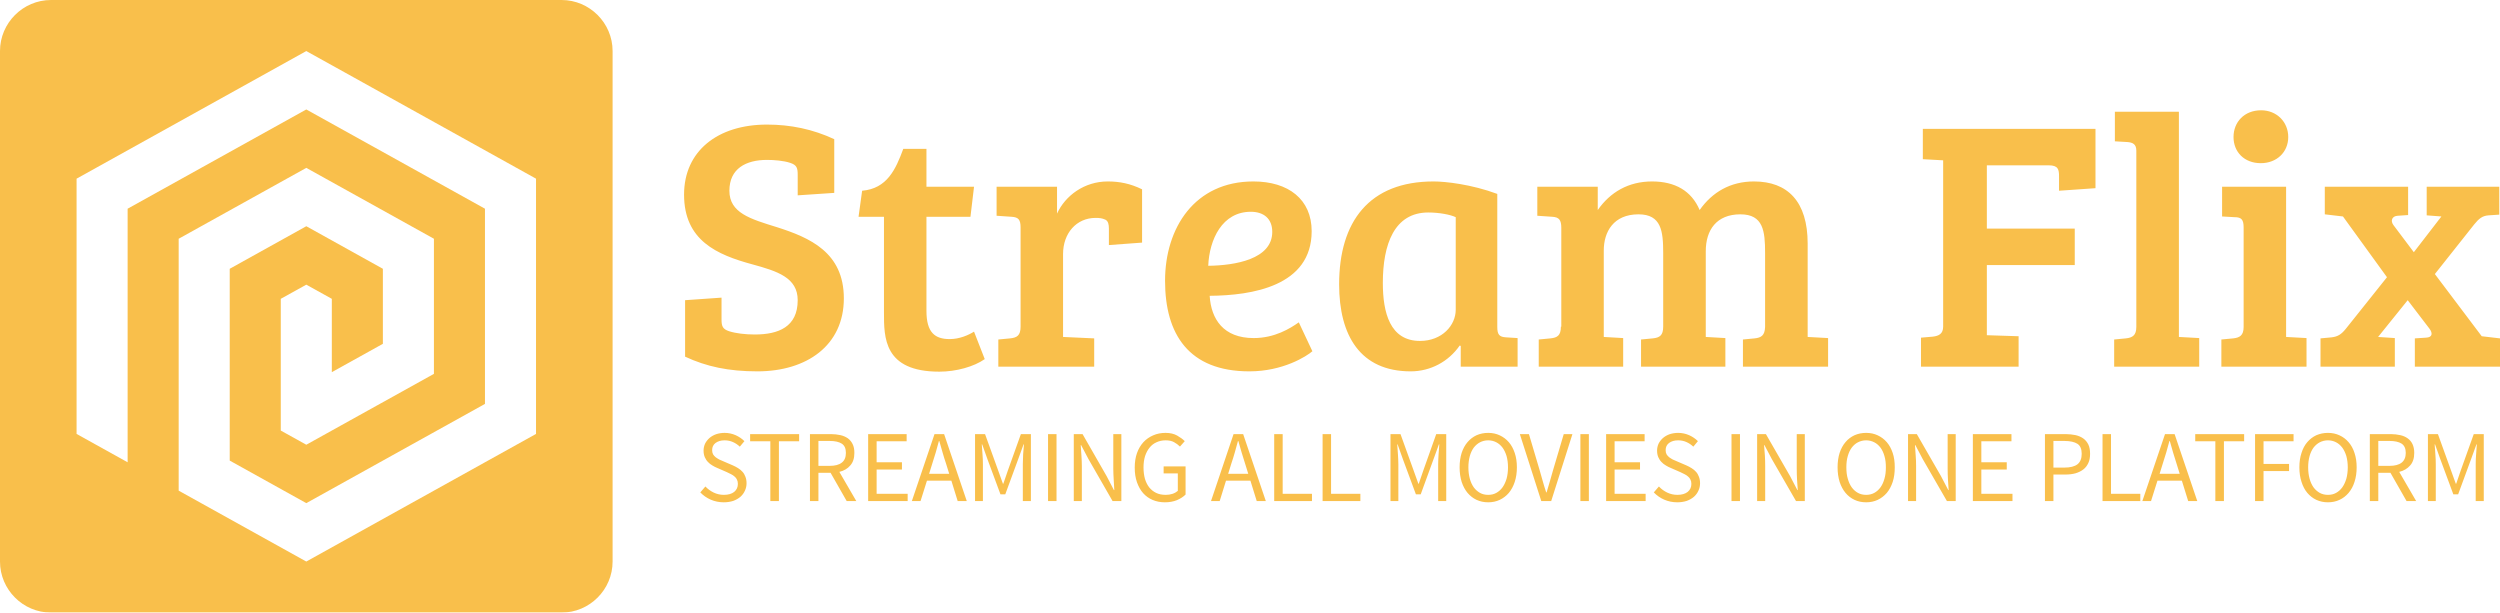 <svg data-v-0dd9719b="" version="1.0" xmlns="http://www.w3.org/2000/svg"
  xmlns:xlink="http://www.w3.org/1999/xlink" preserveAspectRatio="xMidYMid meet"
  color-interpolation-filters="sRGB" style="margin: auto;" viewBox="47.57 95 244.86 60">
  <g data-v-0dd9719b="" fill="#f9bf4b" class="icon-text-wrapper icon-svg-group iconsvg"
    transform="translate(47.57,95)">
    <g class="iconsvg-imagesvg" transform="translate(0,0)">
      <g>
        <rect fill="#f9bf4b" fill-opacity="0" stroke-width="2" x="0" y="0" width="60" height="60"
          class="image-rect"></rect>
        <svg filter="url(#colors7932571038)" x="0" y="0" width="60" height="60"
          filtersec="colorsf6053819574" class="image-svg-svg primary" style="overflow: visible;">
          <svg xmlns="http://www.w3.org/2000/svg" xmlns:xlink="http://www.w3.org/1999/xlink"
            version="1.0" x="0px" y="0px" viewBox="10 10 80 80" enable-background="new 0 0 100 100"
            xml:space="preserve"><path d="M83.333,10H16.667C13.001,10,10,13.001,10,16.667v66.666C10,86.999,13.001,90,16.667,90h66.666  C86.999,90,90,86.999,90,83.333V16.667C90,13.001,86.999,10,83.333,10z M80,66.667L50,83.333l-16.667-9.258V41.179L50,31.921  l16.667,9.258v17.643L50,68.079l-3.333-1.852V49.023L50,47.175l3.333,1.849v9.577L60,54.899v-9.799l-10-5.557l-10,5.557v25.049  l10,5.557l23.333-12.962V37.256L50,24.294L26.667,37.256v33.115L20,66.667V33.333l30-16.666l30,16.666V66.667z"></path></svg>
        </svg>
        <defs>
          <filter id="colors7932571038">
            <feColorMatrix type="matrix"
              values="0 0 0 0 0.996  0 0 0 0 0.895  0 0 0 0 0.598  0 0 0 1 0"
              class="icon-fecolormatrix"></feColorMatrix>
          </filter>
          <filter id="colorsf6053819574">
            <feColorMatrix type="matrix"
              values="0 0 0 0 0.996  0 0 0 0 0.996  0 0 0 0 0.996  0 0 0 1 0"
              class="icon-fecolormatrix"></feColorMatrix>
          </filter>
          <filter id="colorsb7511385165">
            <feColorMatrix type="matrix" values="0 0 0 0 0  0 0 0 0 0  0 0 0 0 0  0 0 0 1 0"
              class="icon-fecolormatrix"></feColorMatrix>
          </filter>
        </defs>
      </g>
    </g>
    <g transform="translate(67,10.802)">
      <g data-gra="path-name" fill-rule="" class="tp-name iconsvg-namesvg"
        transform="translate(0,0)">
        <g transform="scale(1)">
          <g>
            <path
              d="M8.44-3.15C7.5-3.15 6.58-3.26 5.92-3.47 5.29-3.68 5.18-3.96 5.18-4.62L5.18-6.76 1.61-6.51 1.61-0.98C3.71 0 5.88 0.46 8.69 0.46 13.52 0.46 17.16-2.07 17.16-6.69 17.16-11.21 13.8-12.64 10.61-13.66 7.99-14.47 5.95-15.06 5.95-17.23 5.95-19.4 7.57-20.25 9.63-20.25 10.33-20.25 11.24-20.18 11.91-19.96 12.54-19.75 12.64-19.47 12.64-18.81L12.64-16.78 16.22-17.02 16.22-22.28C14.12-23.26 11.94-23.71 9.63-23.71 4.8-23.71 1.51-21.12 1.51-16.85 1.51-12.36 4.73-10.96 8.2-10.02 10.65-9.35 12.64-8.72 12.64-6.51 12.64-3.89 10.75-3.15 8.44-3.15ZM22.98-21.33C22.24-19.33 21.4-17.44 18.95-17.23L18.6-14.68 21.09-14.68 21.09-5.32C21.09-2.87 21.05 0.49 26.51 0.49 28.16 0.49 29.91 0 30.96-0.74L29.91-3.43C29.35-3.08 28.48-2.7 27.53-2.7 26.09-2.7 25.25-3.33 25.25-5.46L25.25-14.68 29.56-14.68 29.91-17.62 25.25-17.62 25.25-21.33ZM34.47-3.92C34.47-3.05 34.12-2.84 33.45-2.77L32.29-2.66 32.29 0 41.68 0 41.68-2.77 38.63-2.91 38.63-11.03C38.63-13.06 39.93-14.57 41.82-14.57 42.21-14.57 42.45-14.54 42.77-14.4 43.05-14.26 43.12-13.94 43.12-13.52L43.12-11.91 46.37-12.15 46.37-17.37C45.22-17.93 44.17-18.14 43.01-18.14 40.7-18.14 38.84-16.74 38.04-14.99L38.04-17.62 32.12-17.62 32.12-14.78 33.59-14.68C34.26-14.64 34.47-14.4 34.47-13.63ZM57.27-18.14C51.52-18.14 48.62-13.59 48.62-8.41 48.62-3.19 50.93 0.46 56.88 0.46 60.18 0.46 62.49-1.02 63.05-1.51L61.72-4.34C60.88-3.75 59.37-2.8 57.3-2.8 54.33-2.8 53.13-4.66 52.99-6.94 57.13-6.97 62.98-7.88 62.98-13.27 62.98-16.39 60.7-18.14 57.27-18.14ZM59.12-13.2C59.12-10.51 55.45-9.91 52.85-9.88 52.96-12.47 54.22-15.17 57.02-15.17 58.28-15.17 59.12-14.5 59.12-13.2ZM81.16-16.92C78.63-17.86 76.08-18.14 74.92-18.14 68.62-18.14 65.67-14.22 65.67-8.06 65.67-3.05 67.74 0.46 72.68 0.46 74.61 0.46 76.39-0.49 77.48-2.07L77.58-2.03 77.58 0 83.15 0 83.15-2.8 82.03-2.87C81.37-2.91 81.16-3.12 81.16-3.89ZM77.09-5.57C77.09-4.06 75.76-2.52 73.59-2.52 70.65-2.52 69.95-5.29 69.95-8.2 69.95-11.98 71.07-15.1 74.4-15.1 75.48-15.1 76.57-14.89 77.09-14.64ZM85.08-14.78L86.55-14.68C87.22-14.64 87.43-14.36 87.43-13.59L87.43-3.92 87.39-3.92C87.39-3.05 87.04-2.84 86.37-2.77L85.22-2.66 85.22 0 93.49 0 93.49-2.8 91.59-2.91 91.59-11.38C91.59-13.2 92.54-14.92 94.99-14.92 97.23-14.92 97.41-13.27 97.41-11.14L97.41-3.92C97.41-3.05 97.06-2.84 96.39-2.77L95.24-2.66 95.24 0 103.5 0 103.5-2.8 101.58-2.91 101.58-11.31C101.58-13.38 102.63-14.92 104.97-14.92 107.22-14.92 107.39-13.27 107.39-11.14L107.39-3.89C107.36-3.05 107.01-2.84 106.37-2.77L105.22-2.66 105.22 0 113.56 0 113.56-2.8 111.56-2.91 111.56-12.05C111.56-16.18 109.6-18.14 106.3-18.14 103.99-18.14 102.21-17.09 100.98-15.34 100.18-17.23 98.56-18.14 96.32-18.14 94.01-18.14 92.22-17.09 91-15.34L91-17.62 85.08-17.62ZM122.66 0L132.22 0 132.22-2.98 129.11-3.08 129.11-9.95 137.72-9.95 137.72-13.52 129.11-13.52 129.11-19.72 135.17-19.72C136.11-19.72 136.18-19.3 136.18-18.63L136.18-17.23 139.75-17.48 139.75-23.29 122.84-23.29 122.84-20.32 124.83-20.21 124.83-3.92C124.83-3.22 124.41-3.01 123.82-2.94L122.66-2.84ZM147.92-24.97L141.65-24.97 141.65-22.07 142.87-22C143.4-21.96 143.75-21.79 143.75-21.16L143.75-3.89C143.75-3.05 143.36-2.84 142.73-2.77L141.58-2.66 141.58 0 149.91 0 149.91-2.8 147.92-2.91ZM158.42-17.62L152.15-17.62 152.15-14.71 153.38-14.64C154.05-14.64 154.26-14.4 154.26-13.63L154.26-3.89C154.26-3.05 153.87-2.84 153.24-2.77L152.08-2.66 152.08 0 160.42 0 160.42-2.8 158.42-2.91ZM153.27-22.49C153.27-21.02 154.33-19.93 155.94-19.93 157.51-19.93 158.63-21.02 158.63-22.49 158.63-23.96 157.51-25.11 155.97-25.11 154.33-25.11 153.27-23.96 153.27-22.49ZM172.47-3.71C172.78-3.29 172.78-2.87 172.12-2.84L171.03-2.77 171.03 0 179.37 0 179.37-2.77 177.58-2.98 172.99-9.07 176.85-13.94C177.3-14.5 177.65-14.78 178.25-14.82L179.3-14.89 179.3-17.62 172.19-17.62 172.19-14.82 173.63-14.71 170.93-11.21 168.93-13.87C168.62-14.29 168.79-14.75 169.35-14.78L170.37-14.85 170.37-17.62 162.21-17.62 162.21-14.92 163.99-14.71 168.3-8.76 164.27-3.71C163.82-3.15 163.47-2.94 162.87-2.87L161.79-2.77 161.79 0 169.07 0 169.07-2.8 167.43-2.91 170.33-6.51Z"
              transform="translate(-1.51, 25.11)"></path>
          </g> <!----> <!----> <!----> <!----> <!----> <!----> <!---->
        </g>
      </g>
      <g data-gra="path-slogan" fill-rule="" class="tp-slogan iconsvg-slogansvg" fill="#f9bf4b"
        transform="translate(1.59,31.6)">
        <rect width="0"></rect>
        <rect x="177.68" width="0"></rect>
        <g transform="translate(0,0)">
          <g transform="scale(1)">
            <path
              d="M0.92-1.43L0.42-0.85C0.71-0.55 1.05-0.31 1.44-0.14C1.83 0.03 2.26 0.12 2.72 0.12C3.06 0.12 3.37 0.07 3.65-0.02C3.92-0.12 4.15-0.25 4.35-0.42C4.54-0.59 4.69-0.79 4.79-1.02C4.90-1.25 4.95-1.49 4.95-1.75C4.95-1.99 4.91-2.20 4.84-2.38C4.77-2.57 4.68-2.73 4.56-2.86C4.44-3.00 4.29-3.12 4.13-3.22C3.96-3.33 3.78-3.42 3.60-3.50L2.67-3.90C2.54-3.95 2.41-4.01 2.28-4.07C2.15-4.14 2.04-4.21 1.93-4.29C1.82-4.38 1.74-4.47 1.67-4.58C1.61-4.69 1.58-4.83 1.58-4.99C1.58-5.29 1.69-5.52 1.91-5.69C2.14-5.86 2.43-5.95 2.80-5.95C3.10-5.95 3.38-5.89 3.62-5.78C3.87-5.67 4.09-5.52 4.29-5.33L4.74-5.87C4.50-6.11 4.22-6.30 3.89-6.45C3.55-6.60 3.19-6.68 2.80-6.68C2.50-6.68 2.22-6.63 1.97-6.55C1.72-6.46 1.51-6.34 1.32-6.18C1.14-6.02 1.00-5.84 0.89-5.63C0.79-5.41 0.74-5.18 0.74-4.94C0.74-4.70 0.78-4.49 0.86-4.30C0.94-4.12 1.04-3.96 1.17-3.83C1.30-3.69 1.44-3.58 1.60-3.49C1.76-3.39 1.92-3.31 2.07-3.25L3.01-2.84C3.16-2.76 3.30-2.70 3.44-2.63C3.57-2.56 3.69-2.49 3.78-2.40C3.88-2.32 3.96-2.22 4.01-2.10C4.07-1.99 4.10-1.85 4.10-1.68C4.10-1.36 3.98-1.10 3.74-0.90C3.50-0.71 3.16-0.61 2.73-0.61C2.39-0.61 2.06-0.68 1.74-0.83C1.43-0.98 1.15-1.18 0.92-1.43ZM7.28-5.86L7.28 0L8.12 0L8.12-5.86L10.10-5.86L10.10-6.56L5.30-6.56L5.30-5.86ZM11.99-3.45L11.99-5.89L13.09-5.89C13.61-5.89 14.00-5.80 14.27-5.63C14.55-5.45 14.68-5.15 14.68-4.72C14.68-4.29 14.55-3.97 14.27-3.76C14.00-3.55 13.61-3.45 13.09-3.45ZM14.76 0L15.70 0L14.04-2.86C14.49-2.97 14.85-3.18 15.11-3.49C15.38-3.79 15.51-4.20 15.51-4.72C15.51-5.06 15.46-5.34 15.34-5.58C15.23-5.81 15.07-6.00 14.87-6.15C14.66-6.29 14.42-6.40 14.14-6.46C13.85-6.52 13.55-6.56 13.21-6.56L11.16-6.56L11.16 0L11.99 0L11.99-2.77L13.18-2.77ZM16.86-6.56L16.86 0L20.73 0L20.73-0.71L17.69-0.71L17.69-3.09L20.17-3.09L20.17-3.80L17.69-3.80L17.69-5.86L20.63-5.86L20.63-6.56ZM24.80-2.67L22.83-2.67L23.14-3.67C23.26-4.03 23.37-4.40 23.48-4.76C23.58-5.13 23.69-5.50 23.79-5.88L23.83-5.88C23.93-5.50 24.04-5.13 24.15-4.76C24.25-4.40 24.37-4.03 24.49-3.67ZM25.01-2.00L25.63 0L26.52 0L24.30-6.56L23.36-6.56L21.14 0L21.99 0L22.62-2.00ZM27.33-6.56L27.33 0L28.10 0L28.10-3.61C28.10-3.90 28.09-4.22 28.06-4.58C28.03-4.93 28.01-5.25 27.99-5.55L28.03-5.55L28.55-4.09L29.82-0.66L30.29-0.66L31.55-4.09L32.08-5.55L32.12-5.55C32.09-5.25 32.07-4.93 32.04-4.58C32.02-4.22 32.01-3.90 32.01-3.61L32.01 0L32.80 0L32.80-6.56L31.82-6.56L30.56-3.04L30.10-1.70L30.06-1.70L29.58-3.04L28.31-6.56ZM34.48-6.56L34.48 0L35.31 0L35.31-6.56ZM37.00-6.56L37.00 0L37.79 0L37.79-3.43C37.79-3.77 37.77-4.12 37.75-4.46C37.73-4.81 37.70-5.14 37.68-5.48L37.72-5.48L38.43-4.13L40.80 0L41.66 0L41.66-6.56L40.87-6.56L40.87-3.17C40.87-2.82 40.89-2.47 40.91-2.11C40.93-1.76 40.95-1.41 40.97-1.08L40.93-1.08L40.22-2.44L37.86-6.56ZM42.97-3.28C42.97-2.74 43.04-2.27 43.19-1.84C43.34-1.42 43.54-1.06 43.80-0.77C44.06-0.48 44.37-0.26 44.73-0.11C45.09 0.04 45.48 0.12 45.92 0.12C46.36 0.12 46.75 0.05 47.10-0.09C47.45-0.24 47.73-0.42 47.95-0.64L47.95-3.40L45.80-3.40L45.80-2.71L47.19-2.71L47.19-1.00C47.05-0.88 46.88-0.78 46.67-0.71C46.46-0.64 46.24-0.61 46.01-0.61C45.65-0.61 45.34-0.67 45.07-0.80C44.80-0.93 44.58-1.11 44.39-1.34C44.21-1.57 44.07-1.85 43.97-2.18C43.88-2.51 43.83-2.88 43.83-3.30C43.83-3.70 43.88-4.07 43.98-4.40C44.09-4.72 44.23-5.00 44.42-5.23C44.60-5.46 44.83-5.64 45.10-5.76C45.36-5.88 45.66-5.95 46.00-5.95C46.33-5.95 46.61-5.89 46.82-5.77C47.04-5.65 47.23-5.51 47.40-5.34L47.87-5.87C47.67-6.07 47.42-6.25 47.12-6.42C46.82-6.59 46.44-6.68 45.99-6.68C45.55-6.68 45.14-6.60 44.78-6.44C44.41-6.28 44.09-6.06 43.82-5.77C43.55-5.47 43.34-5.12 43.19-4.70C43.04-4.28 42.97-3.80 42.97-3.28ZM54.09-2.67L52.12-2.67L52.43-3.67C52.55-4.03 52.67-4.40 52.77-4.76C52.88-5.13 52.98-5.50 53.08-5.88L53.12-5.88C53.23-5.50 53.34-5.13 53.44-4.76C53.55-4.40 53.66-4.03 53.78-3.67ZM54.30-2.00L54.92 0L55.81 0L53.59-6.56L52.65-6.56L50.44 0L51.29 0L51.91-2.00ZM56.63-6.56L56.63 0L60.33 0L60.33-0.71L57.46-0.71L57.46-6.56ZM61.37-6.56L61.37 0L65.07 0L65.07-0.71L62.20-0.71L62.20-6.56ZM68.02-6.56L68.02 0L68.79 0L68.79-3.61C68.79-3.90 68.77-4.22 68.75-4.58C68.72-4.93 68.70-5.25 68.68-5.55L68.72-5.55L69.24-4.09L70.51-0.66L70.98-0.66L72.23-4.09L72.76-5.55L72.80-5.55C72.78-5.25 72.75-4.93 72.73-4.58C72.71-4.22 72.69-3.90 72.69-3.61L72.69 0L73.48 0L73.48-6.56L72.50-6.56L71.25-3.04L70.79-1.70L70.75-1.70L70.27-3.04L69.00-6.56ZM77.59 0.12C78.00 0.12 78.38 0.04 78.72-0.12C79.06-0.28 79.36-0.51 79.61-0.80C79.86-1.10 80.05-1.46 80.19-1.88C80.33-2.31 80.40-2.78 80.40-3.31C80.40-3.83 80.33-4.30 80.19-4.71C80.05-5.13 79.86-5.48 79.61-5.77C79.36-6.06 79.06-6.28 78.72-6.44C78.38-6.60 78.00-6.68 77.59-6.68C77.17-6.68 76.80-6.60 76.45-6.45C76.11-6.29 75.82-6.07 75.57-5.78C75.32-5.49 75.13-5.14 74.99-4.72C74.86-4.31 74.79-3.83 74.79-3.31C74.79-2.78 74.86-2.31 74.99-1.88C75.13-1.46 75.32-1.10 75.57-0.80C75.82-0.51 76.11-0.28 76.45-0.12C76.80 0.04 77.17 0.12 77.59 0.12ZM77.59-0.61C77.29-0.61 77.03-0.67 76.79-0.80C76.56-0.93 76.35-1.11 76.18-1.34C76.01-1.58 75.88-1.86 75.79-2.19C75.70-2.52 75.65-2.89 75.65-3.31C75.65-3.71 75.70-4.08 75.79-4.41C75.88-4.73 76.01-5.01 76.18-5.24C76.35-5.46 76.56-5.64 76.79-5.76C77.03-5.88 77.29-5.95 77.59-5.95C77.88-5.95 78.15-5.88 78.38-5.76C78.62-5.64 78.82-5.46 78.99-5.24C79.16-5.01 79.29-4.73 79.39-4.41C79.48-4.08 79.53-3.71 79.53-3.31C79.53-2.89 79.48-2.52 79.39-2.19C79.29-1.86 79.16-1.58 78.99-1.34C78.82-1.11 78.62-0.93 78.38-0.80C78.15-0.67 77.88-0.61 77.59-0.61ZM80.69-6.56L82.79 0L83.76 0L85.84-6.56L84.99-6.56L83.94-3.02C83.83-2.63 83.72-2.26 83.63-1.93C83.54-1.60 83.43-1.24 83.31-0.85L83.27-0.85C83.14-1.24 83.03-1.60 82.94-1.93C82.85-2.26 82.75-2.63 82.63-3.02L81.58-6.56ZM86.62-6.56L86.62 0L87.45 0L87.45-6.56ZM89.14-6.56L89.14 0L93.01 0L93.01-0.71L89.97-0.71L89.97-3.09L92.46-3.09L92.46-3.80L89.97-3.80L89.97-5.86L92.91-5.86L92.91-6.56ZM94.31-1.43L93.81-0.85C94.10-0.55 94.44-0.31 94.83-0.14C95.22 0.03 95.65 0.12 96.11 0.12C96.45 0.12 96.76 0.07 97.04-0.02C97.31-0.12 97.54-0.25 97.74-0.42C97.93-0.59 98.08-0.79 98.18-1.02C98.29-1.25 98.34-1.49 98.34-1.75C98.34-1.99 98.30-2.20 98.23-2.38C98.16-2.57 98.07-2.73 97.95-2.86C97.83-3.00 97.68-3.12 97.52-3.22C97.35-3.33 97.17-3.42 96.99-3.50L96.06-3.90C95.93-3.95 95.80-4.01 95.67-4.07C95.54-4.14 95.43-4.21 95.32-4.29C95.21-4.38 95.13-4.47 95.06-4.58C95.00-4.69 94.97-4.83 94.97-4.99C94.97-5.29 95.08-5.52 95.30-5.69C95.53-5.86 95.82-5.95 96.19-5.95C96.49-5.95 96.77-5.89 97.01-5.78C97.26-5.67 97.48-5.52 97.68-5.33L98.13-5.87C97.89-6.11 97.61-6.30 97.28-6.45C96.94-6.60 96.58-6.68 96.19-6.68C95.89-6.68 95.61-6.63 95.36-6.55C95.11-6.46 94.90-6.34 94.71-6.18C94.53-6.02 94.39-5.84 94.28-5.63C94.18-5.41 94.13-5.18 94.13-4.94C94.13-4.70 94.17-4.49 94.25-4.30C94.33-4.12 94.43-3.96 94.56-3.83C94.69-3.69 94.83-3.58 94.99-3.49C95.15-3.39 95.31-3.31 95.46-3.25L96.40-2.84C96.55-2.76 96.69-2.70 96.83-2.63C96.96-2.56 97.08-2.49 97.17-2.40C97.27-2.32 97.35-2.22 97.40-2.10C97.46-1.99 97.49-1.85 97.49-1.68C97.49-1.36 97.37-1.10 97.13-0.90C96.89-0.71 96.55-0.61 96.12-0.61C95.78-0.61 95.45-0.68 95.13-0.83C94.82-0.98 94.54-1.18 94.31-1.43ZM101.42-6.56L101.42 0L102.25 0L102.25-6.56ZM103.93-6.56L103.93 0L104.72 0L104.72-3.43C104.72-3.77 104.71-4.12 104.69-4.46C104.66-4.81 104.64-5.14 104.61-5.48L104.65-5.48L105.36-4.13L107.74 0L108.60 0L108.60-6.56L107.81-6.56L107.81-3.17C107.81-2.82 107.82-2.47 107.84-2.11C107.87-1.76 107.89-1.41 107.91-1.08L107.87-1.08L107.16-2.44L104.79-6.56ZM114.61 0.12C115.02 0.12 115.40 0.04 115.74-0.12C116.08-0.28 116.38-0.51 116.63-0.80C116.88-1.10 117.07-1.46 117.21-1.88C117.35-2.31 117.41-2.78 117.41-3.31C117.41-3.83 117.35-4.30 117.21-4.71C117.07-5.13 116.88-5.48 116.63-5.77C116.38-6.06 116.08-6.28 115.74-6.44C115.40-6.60 115.02-6.68 114.61-6.68C114.19-6.68 113.81-6.60 113.47-6.45C113.13-6.29 112.83-6.07 112.59-5.78C112.34-5.49 112.15-5.14 112.01-4.72C111.88-4.31 111.81-3.83 111.81-3.31C111.81-2.78 111.88-2.31 112.01-1.88C112.15-1.46 112.34-1.10 112.59-0.80C112.83-0.51 113.13-0.28 113.47-0.12C113.81 0.04 114.19 0.12 114.61 0.12ZM114.61-0.61C114.31-0.61 114.05-0.67 113.81-0.80C113.57-0.93 113.37-1.11 113.20-1.34C113.03-1.58 112.90-1.86 112.81-2.19C112.71-2.52 112.67-2.89 112.67-3.31C112.67-3.71 112.71-4.08 112.81-4.41C112.90-4.73 113.03-5.01 113.20-5.24C113.37-5.46 113.57-5.64 113.81-5.76C114.05-5.88 114.31-5.95 114.61-5.95C114.90-5.95 115.16-5.88 115.40-5.76C115.64-5.64 115.84-5.46 116.01-5.24C116.18-5.01 116.31-4.73 116.40-4.41C116.50-4.08 116.54-3.71 116.54-3.31C116.54-2.89 116.50-2.52 116.40-2.19C116.31-1.86 116.18-1.58 116.01-1.34C115.84-1.11 115.64-0.93 115.40-0.80C115.16-0.67 114.90-0.61 114.61-0.61ZM118.71-6.56L118.71 0L119.50 0L119.50-3.43C119.50-3.77 119.49-4.12 119.46-4.46C119.44-4.81 119.41-5.14 119.39-5.48L119.43-5.48L120.14-4.13L122.52 0L123.38 0L123.38-6.56L122.59-6.56L122.59-3.17C122.59-2.82 122.60-2.47 122.62-2.11C122.64-1.76 122.67-1.41 122.69-1.08L122.65-1.08L121.94-2.44L119.57-6.56ZM125.06-6.56L125.06 0L128.94 0L128.94-0.71L125.89-0.71L125.89-3.09L128.38-3.09L128.38-3.80L125.89-3.80L125.89-5.86L128.84-5.86L128.84-6.56ZM132.12-6.56L132.12 0L132.95 0L132.95-2.60L134.13-2.60C134.49-2.60 134.81-2.64 135.11-2.72C135.41-2.81 135.66-2.93 135.88-3.10C136.09-3.26 136.25-3.47 136.37-3.73C136.49-3.98 136.54-4.28 136.54-4.63C136.54-4.99 136.49-5.29 136.37-5.54C136.25-5.78 136.09-5.98 135.88-6.13C135.67-6.28 135.42-6.39 135.12-6.46C134.82-6.52 134.49-6.56 134.13-6.56ZM134.03-3.28L132.95-3.28L132.95-5.89L134.03-5.89C134.59-5.89 135.02-5.79 135.30-5.61C135.58-5.43 135.72-5.10 135.72-4.63C135.72-4.16 135.58-3.82 135.30-3.60C135.02-3.39 134.60-3.28 134.03-3.28ZM137.76-6.56L137.76 0L141.46 0L141.46-0.71L138.59-0.71L138.59-6.56ZM145.32-2.67L143.35-2.67L143.66-3.67C143.78-4.03 143.89-4.40 144.00-4.76C144.11-5.13 144.21-5.50 144.31-5.88L144.35-5.88C144.46-5.50 144.56-5.13 144.67-4.76C144.78-4.40 144.89-4.03 145.01-3.67ZM145.53-2.00L146.15 0L147.04 0L144.82-6.56L143.88-6.56L141.66 0L142.51 0L143.14-2.00ZM148.81-5.86L148.81 0L149.65 0L149.65-5.86L151.63-5.86L151.63-6.56L146.84-6.56L146.84-5.86ZM152.70-6.56L152.70 0L153.53 0L153.53-2.94L156.03-2.94L156.03-3.64L153.53-3.64L153.53-5.86L156.47-5.86L156.47-6.56ZM159.84 0.12C160.25 0.12 160.63 0.04 160.97-0.12C161.32-0.28 161.61-0.51 161.86-0.80C162.11-1.10 162.31-1.46 162.44-1.88C162.58-2.31 162.65-2.78 162.65-3.31C162.65-3.83 162.58-4.30 162.44-4.71C162.31-5.13 162.11-5.48 161.86-5.77C161.61-6.06 161.32-6.28 160.97-6.44C160.63-6.60 160.25-6.68 159.84-6.68C159.43-6.68 159.05-6.60 158.70-6.45C158.36-6.29 158.07-6.07 157.82-5.78C157.57-5.49 157.38-5.14 157.25-4.72C157.11-4.31 157.04-3.83 157.04-3.31C157.04-2.78 157.11-2.31 157.25-1.88C157.38-1.46 157.57-1.10 157.82-0.80C158.07-0.51 158.36-0.28 158.70-0.12C159.05 0.04 159.43 0.12 159.84 0.12ZM159.84-0.61C159.55-0.61 159.28-0.67 159.04-0.80C158.81-0.93 158.60-1.11 158.43-1.34C158.26-1.58 158.13-1.86 158.04-2.19C157.95-2.52 157.90-2.89 157.90-3.31C157.90-3.71 157.95-4.08 158.04-4.41C158.13-4.73 158.26-5.01 158.43-5.24C158.60-5.46 158.81-5.64 159.04-5.76C159.28-5.88 159.55-5.95 159.84-5.95C160.13-5.95 160.40-5.88 160.63-5.76C160.87-5.64 161.07-5.46 161.24-5.24C161.41-5.01 161.54-4.73 161.64-4.41C161.73-4.08 161.78-3.71 161.78-3.31C161.78-2.89 161.73-2.52 161.64-2.19C161.54-1.86 161.41-1.58 161.24-1.34C161.07-1.11 160.87-0.93 160.63-0.80C160.40-0.67 160.13-0.61 159.84-0.61ZM164.77-3.45L164.77-5.89L165.87-5.89C166.38-5.89 166.78-5.80 167.05-5.63C167.32-5.45 167.46-5.15 167.46-4.72C167.46-4.29 167.32-3.97 167.05-3.76C166.78-3.55 166.38-3.45 165.87-3.45ZM167.54 0L168.48 0L166.82-2.86C167.27-2.97 167.62-3.18 167.89-3.49C168.16-3.79 168.29-4.20 168.29-4.72C168.29-5.06 168.23-5.34 168.12-5.58C168.01-5.81 167.85-6.00 167.64-6.15C167.44-6.29 167.20-6.40 166.91-6.46C166.63-6.52 166.32-6.56 165.99-6.56L163.94-6.56L163.94 0L164.77 0L164.77-2.77L165.96-2.77ZM169.63-6.56L169.63 0L170.40 0L170.40-3.61C170.40-3.90 170.39-4.22 170.36-4.58C170.34-4.93 170.31-5.25 170.29-5.55L170.33-5.55L170.85-4.09L172.12-0.66L172.59-0.66L173.85-4.09L174.38-5.55L174.42-5.55C174.39-5.25 174.37-4.93 174.35-4.58C174.32-4.22 174.31-3.90 174.31-3.61L174.31 0L175.10 0L175.10-6.56L174.12-6.56L172.86-3.04L172.40-1.70L172.36-1.70L171.88-3.04L170.61-6.56Z"
              transform="translate(-0.42, 6.676)"></path>
          </g>
        </g>
      </g>
    </g>
  </g>
  <defs v-gra="od"></defs>
</svg>